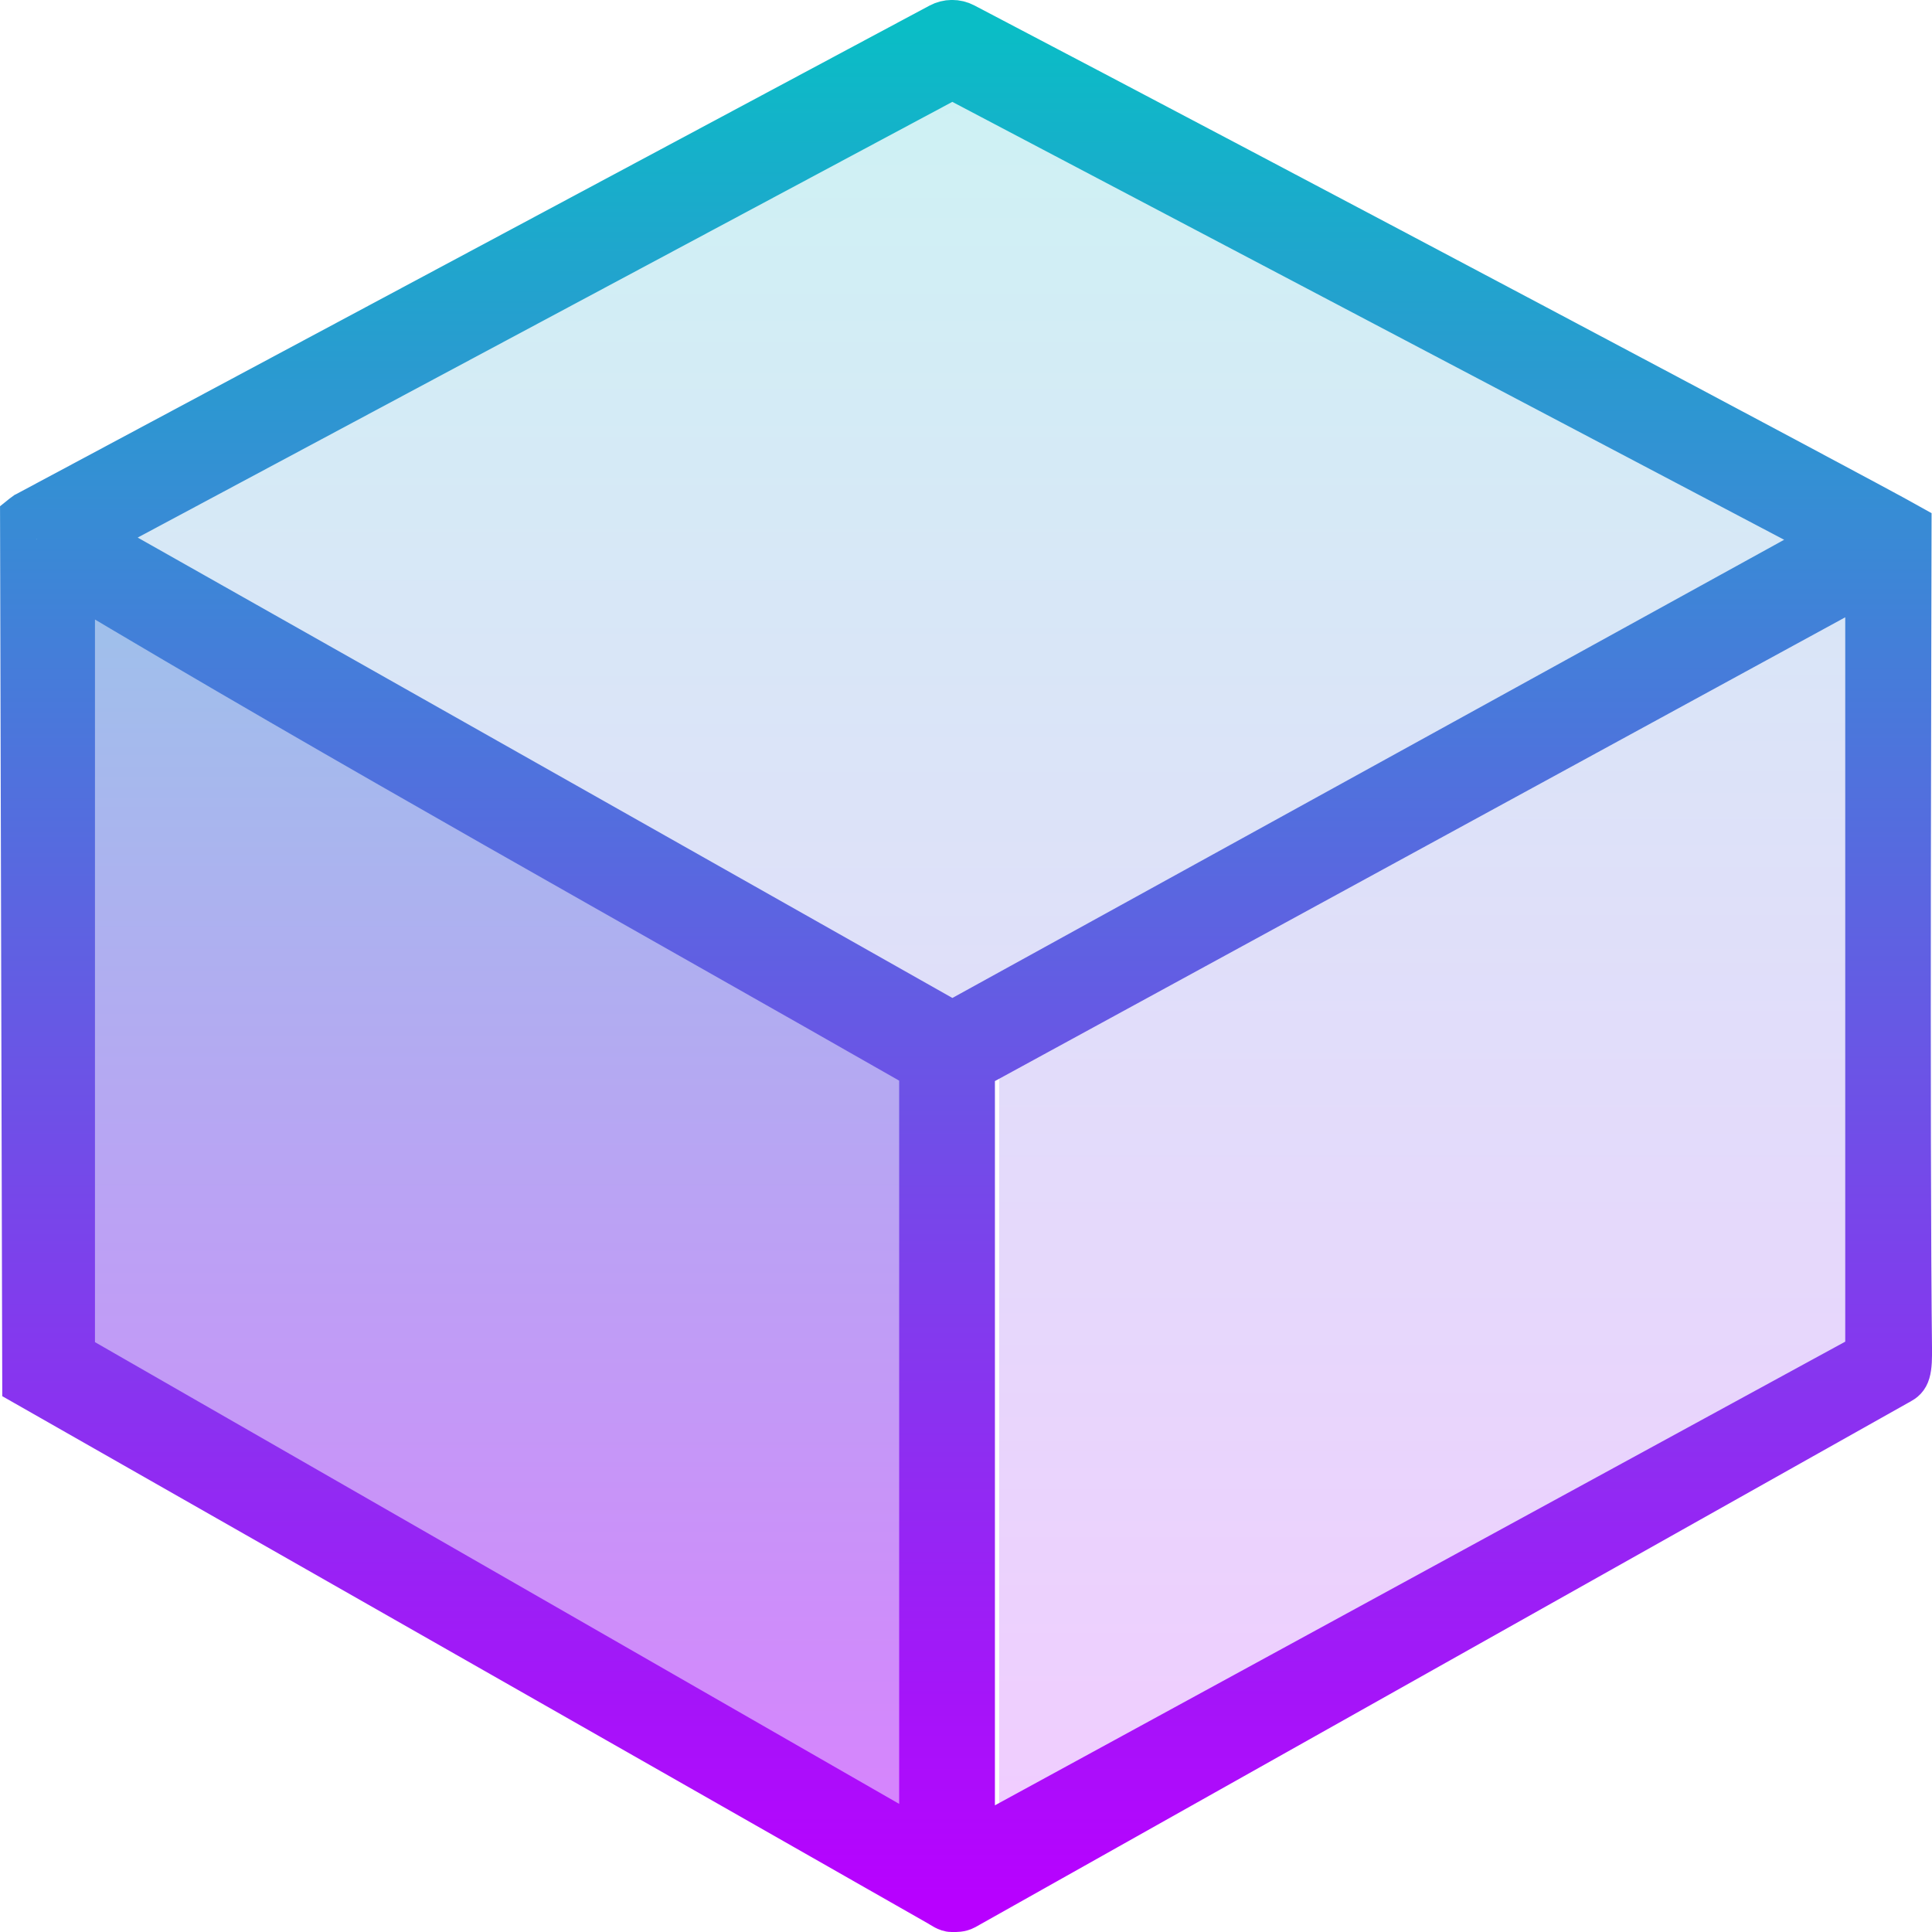 <?xml version="1.0" encoding="UTF-8" standalone="no"?>

<svg
   version="1.1"
   id="dune3d"
   x="0px"
   y="0px"
   width="16"
   height="16"
   viewBox="0 0 16 16"
   xml:space="preserve"
   xmlns="http://www.w3.org/2000/svg"
   xmlns:svg="http://www.w3.org/2000/svg"
   xmlns:rdf="http://www.w3.org/1999/02/22-rdf-syntax-ns#"
   xmlns:cc="http://creativecommons.org/ns#"
   xmlns:dc="http://purl.org/dc/elements/1.1/">
  <defs>
   <style id="current-color-scheme" type="text/css">
   .ColorScheme-Text { color: #0abdc6; } .ColorScheme-Highlight { color:#5294e2; }
  </style>
  <linearGradient id="arrongin" x1="0%" x2="0%" y1="0%" y2="100%">
   <stop offset="0%" style="stop-color:#dd9b44; stop-opacity:1"/>
   <stop offset="100%" style="stop-color:#ad6c16; stop-opacity:1"/>
  </linearGradient>
  <linearGradient id="aurora" x1="0%" x2="0%" y1="0%" y2="100%">
   <stop offset="0%" style="stop-color:#09D4DF; stop-opacity:1"/>
   <stop offset="100%" style="stop-color:#9269F4; stop-opacity:1"/>
  </linearGradient>
  <linearGradient id="cyberneon" x1="0%" x2="0%" y1="0%" y2="100%">
    <stop offset="0" style="stop-color:#0abdc6; stop-opacity:1"/>
    <stop offset="1" style="stop-color:#ea00d9; stop-opacity:1"/>
  </linearGradient>
  <linearGradient id="fitdance" x1="0%" x2="0%" y1="0%" y2="100%">
   <stop offset="0%" style="stop-color:#1AD6AB; stop-opacity:1"/>
   <stop offset="100%" style="stop-color:#329DB6; stop-opacity:1"/>
  </linearGradient>
  <linearGradient id="oomox" x1="0%" x2="0%" y1="0%" y2="100%">
   <stop offset="0%" style="stop-color:#0abdc6; stop-opacity:1"/>
   <stop offset="100%" style="stop-color:#b800ff; stop-opacity:1"/>
  </linearGradient>
  <linearGradient id="rainblue" x1="0%" x2="0%" y1="0%" y2="100%">
   <stop offset="0%" style="stop-color:#00F260; stop-opacity:1"/>
   <stop offset="100%" style="stop-color:#0575E6; stop-opacity:1"/>
  </linearGradient>
  <linearGradient id="sunrise" x1="0%" x2="0%" y1="0%" y2="100%">
   <stop offset="0%" style="stop-color: #FF8501; stop-opacity:1"/>
   <stop offset="100%" style="stop-color: #FFCB01; stop-opacity:1"/>
  </linearGradient>
  <linearGradient id="telinkrin" x1="0%" x2="0%" y1="0%" y2="100%">
   <stop offset="0%" style="stop-color: #b2ced6; stop-opacity:1"/>
   <stop offset="100%" style="stop-color: #6da5b7; stop-opacity:1"/>
  </linearGradient>
  <linearGradient id="60spsycho" x1="0%" x2="0%" y1="0%" y2="100%">
   <stop offset="0%" style="stop-color: #df5940; stop-opacity:1"/>
   <stop offset="25%" style="stop-color: #d8d15f; stop-opacity:1"/>
   <stop offset="50%" style="stop-color: #e9882a; stop-opacity:1"/>
   <stop offset="100%" style="stop-color: #279362; stop-opacity:1"/>
  </linearGradient>
  <linearGradient id="90ssummer" x1="0%" x2="0%" y1="0%" y2="100%">
   <stop offset="0%" style="stop-color: #f618c7; stop-opacity:1"/>
   <stop offset="20%" style="stop-color: #94ffab; stop-opacity:1"/>
   <stop offset="50%" style="stop-color: #fbfd54; stop-opacity:1"/>
   <stop offset="100%" style="stop-color: #0f83ae; stop-opacity:1"/>
  </linearGradient>
 </defs>
  <path
   id="rect17"
   class="ColorScheme-Text"
   style="opacity:0.5;fill:url(#oomox);fill-opacity:1;stroke:none;stroke-width:90.526;stroke-dasharray:none;stroke-opacity:1"
   d="m -1.592,15.873 c 6.731,-6.604 6.731,-6.604 0,0 z M 0.791,4.555 7.754,0.207 0.678,4.329 0.754,5.48 V 11.396 L 7.824,15.455 V 8.992 C 5.461,7.649 3.129,5.943 0.791,4.555 Z" />
  <path
   d="M 7.898,0.604 0.726,4.44 7.72,8.936 7.47,15.829 7.987,8.962 15.222,4.46 Z"
   style="display:inline;opacity:0.2;fill:url(#oomox);stroke:none;stroke-width:16;stroke-dasharray:none;stroke-opacity:1"
   id="path1-3"
   class="ColorScheme-Text" />
  <path
   id="rect18"
   class="ColorScheme-Text"
   style="display:inline;opacity:0.2;fill:url(#oomox);fill-opacity:1;stroke:none;stroke-width:16;stroke-dasharray:none;stroke-opacity:1"
   d="M 15.726,4.838 15.535,4.213 7.884,0.261 15.138,4.47 8.275,8.902 v 6.467 l 7.451,-4.064 z" />
  <path
   id="path1"
   class="ColorScheme-Text"
   d="m 7.884,0.205 c -0.031,1.4394e-4 -0.062,0.008 -0.09,0.023 L 0.228,4.275 c -0.001,5.634e-4 -0.002,0.002 -0.003,0.002 -9.5155e-4,3.842e-4 -0.002,5.378e-4 -0.003,0.001 -0.006,0.004 -0.011,0.009 -0.016,0.013 l 0.018,7.152 7.567,4.31 c 0.029,0.017 0.062,0.042 0.094,0.042 0.032,0 0.064,5.74e-4 0.093,-0.015 l 7.721,-4.34 c 0.063,-0.035 0.095,-0.039 0.096,-0.23 -0.021,-1.73 -0.004,-6.488 -0.004,-6.84 C 15.384,4.141 10.582,1.593 7.974,0.227 7.946,0.212 7.915,0.205 7.884,0.205 Z m 0.002,0.406 L 15.209,4.466 7.886,8.5 0.714,4.447 Z M 15.487,4.766 V 11.233 L 8.034,15.297 V 8.831 Z M 0.581,4.769 C 2.915,6.164 5.292,7.482 7.652,8.83 V 15.294 L 0.581,11.234 Z"
   style="display:inline;fill:none;fill-opacity:1;stroke:url(#oomox);stroke-width:0.411;stroke-dasharray:none;stroke-opacity:1" />
</svg>
